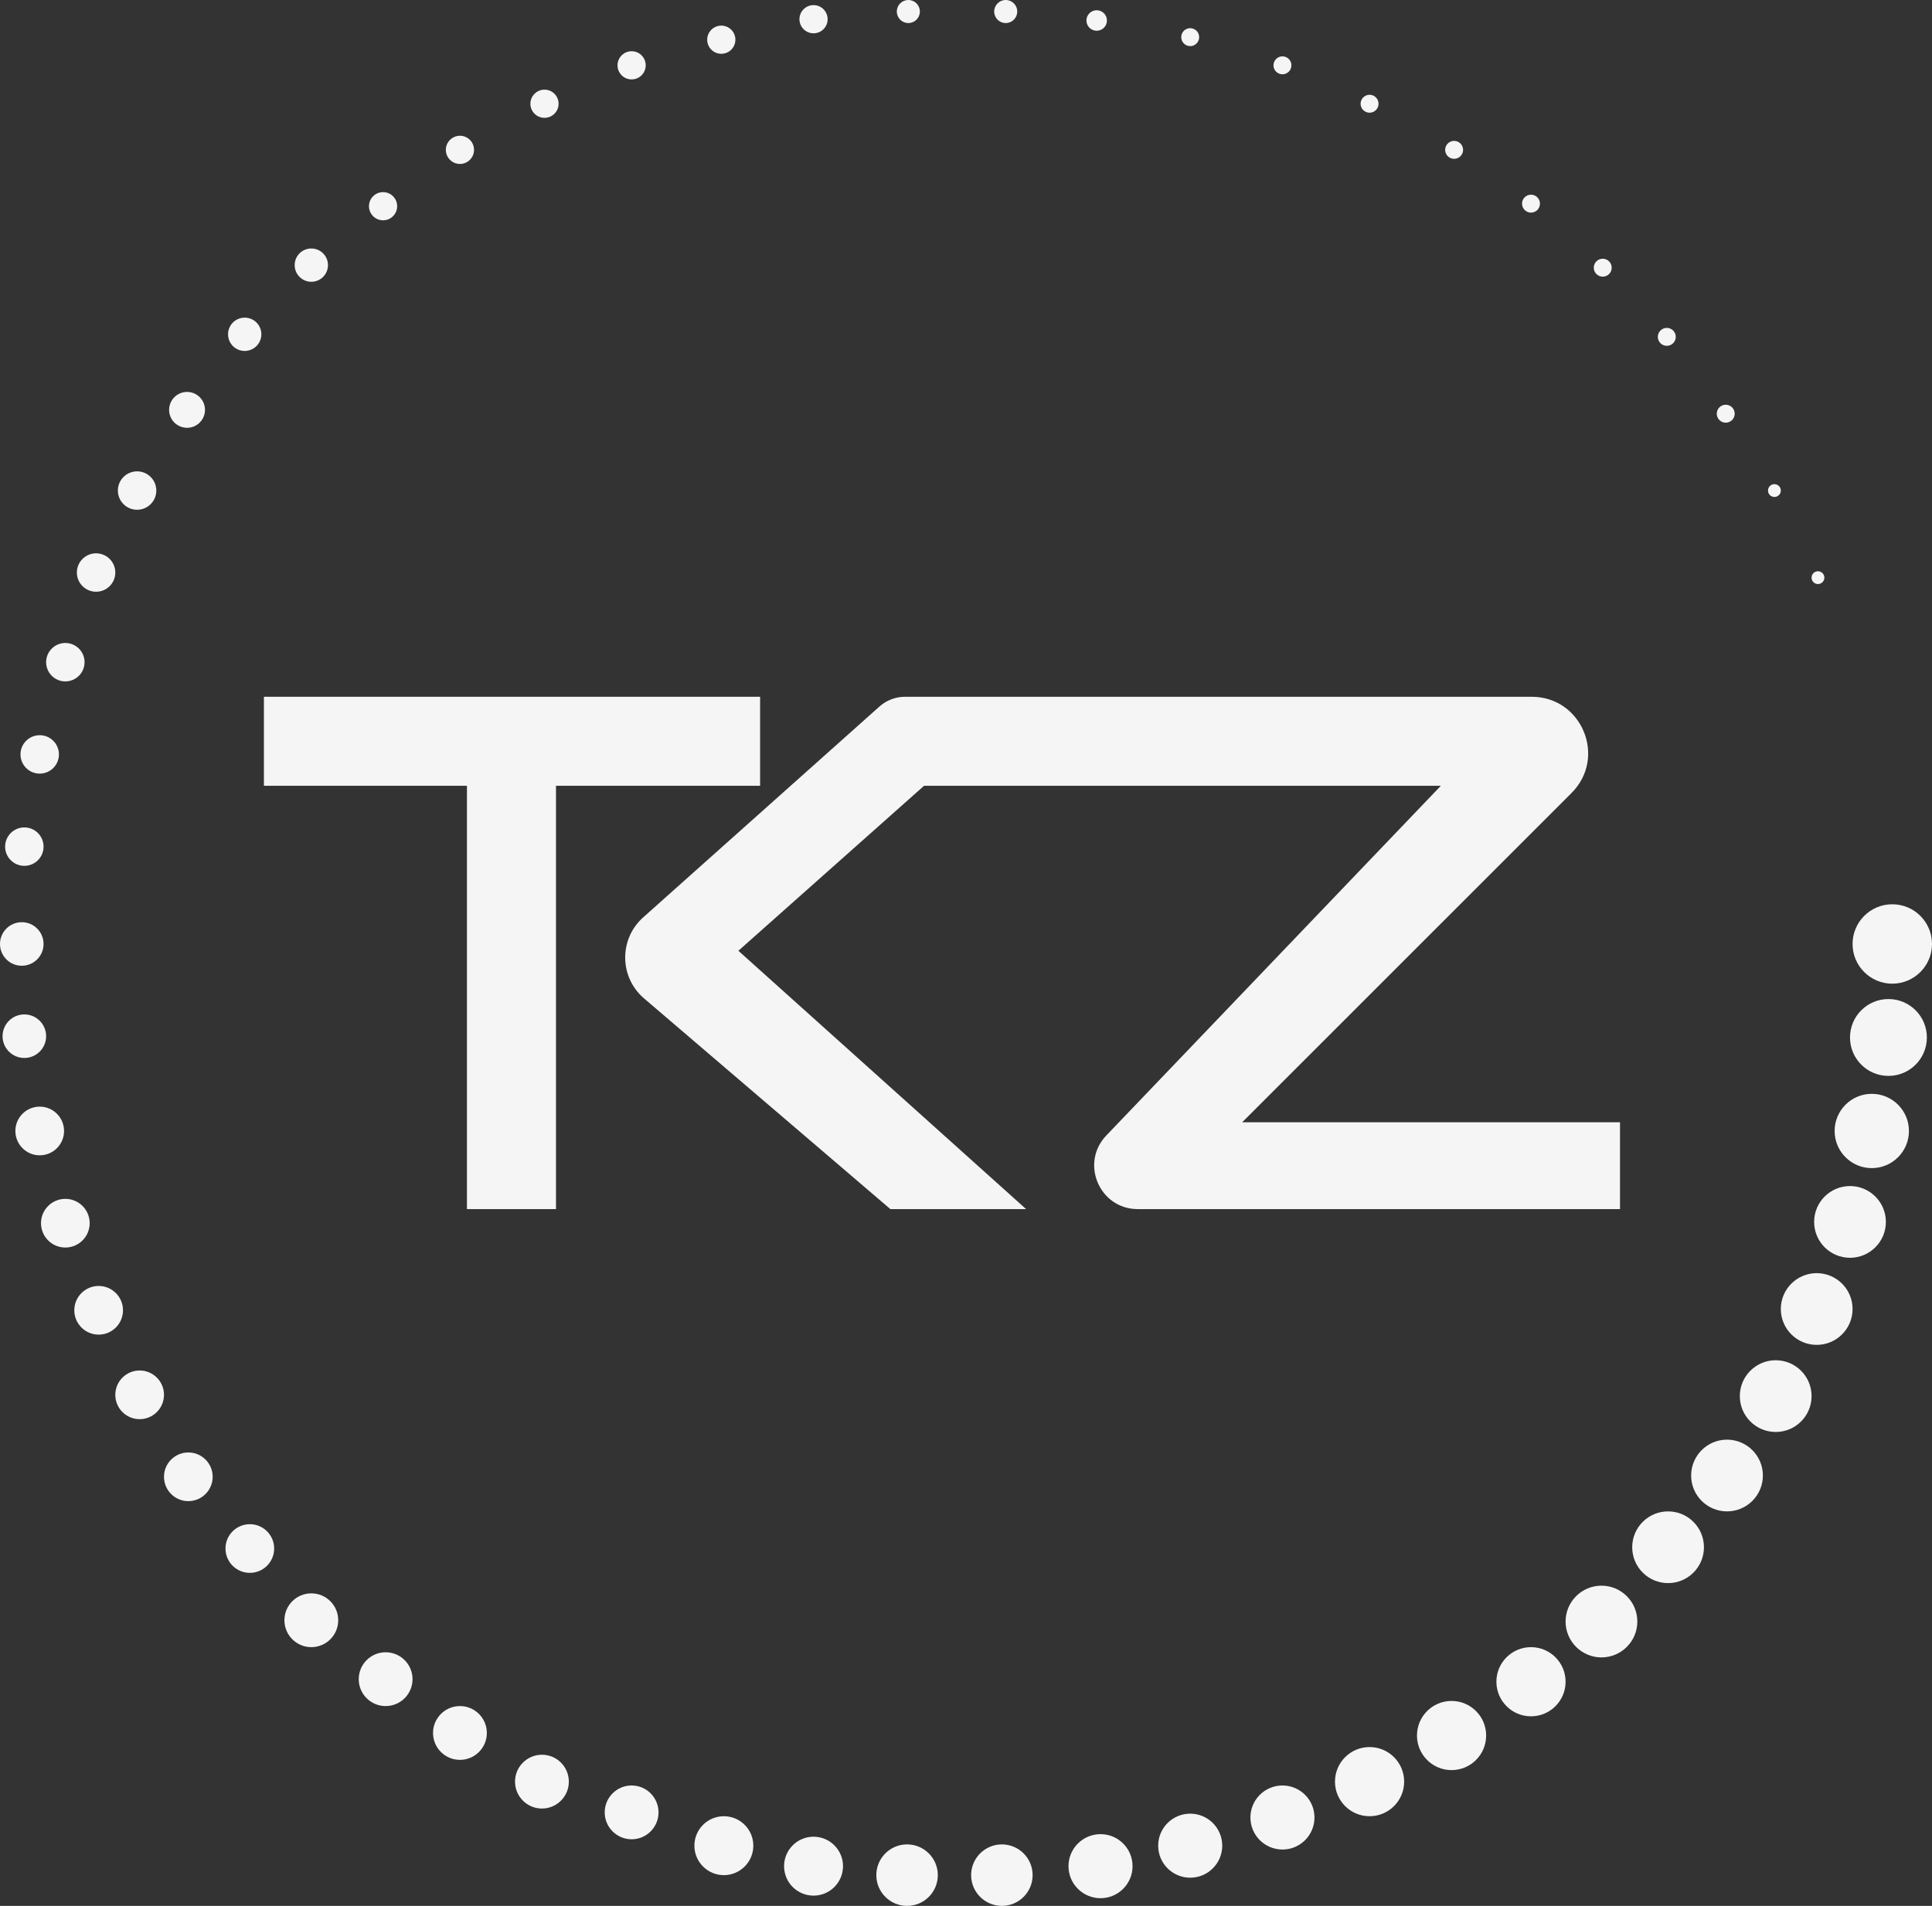 <svg width="754" height="744" viewBox="0 0 754 744" fill="none" xmlns="http://www.w3.org/2000/svg">
<rect x="0" y="0" width="754" height="744" fill="#333333" stroke="none"/>
<circle cx="737" cy="405" r="15" fill="#F5F5F5"/>
<circle cx="730.5" cy="441.5" r="14.5" fill="#F5F5F5"/>
<circle cx="722" cy="477" r="14" fill="#F5F5F5"/>
<circle cx="709" cy="511" r="14" fill="#F5F5F5"/>
<circle cx="693" cy="545" r="14" fill="#F5F5F5"/>
<circle cx="674" cy="576" r="14" fill="#F5F5F5"/>
<circle cx="651" cy="604" r="14" fill="#F5F5F5"/>
<circle cx="625" cy="633" r="14" fill="#F5F5F5"/>
<circle cx="597.5" cy="656.5" r="13.5" fill="#F5F5F5"/>
<circle cx="566.5" cy="677.5" r="13.5" fill="#F5F5F5"/>
<circle cx="534.5" cy="695.5" r="13.5" fill="#F5F5F5"/>
<circle cx="500.5" cy="709.5" r="12.5" fill="#F5F5F5"/>
<circle cx="464.5" cy="720.5" r="12.5" fill="#F5F5F5"/>
<circle cx="429.5" cy="728.5" r="12.5" fill="#F5F5F5"/>
<circle cx="391" cy="732" r="12" fill="#F5F5F5"/>
<circle cx="354" cy="732" r="12" fill="#F5F5F5"/>
<circle cx="317.5" cy="728.5" r="11.5" fill="#F5F5F5"/>
<circle cx="282.5" cy="720.5" r="11.5" fill="#F5F5F5"/>
<circle cx="246.5" cy="707.5" r="10.5" fill="#F5F5F5"/>
<circle cx="211.5" cy="695.5" r="10.5" fill="#F5F5F5"/>
<circle cx="179.5" cy="676.5" r="10.5" fill="#F5F5F5"/>
<circle cx="150.5" cy="655.5" r="10.5" fill="#F5F5F5"/>
<circle cx="121.5" cy="632.5" r="10.5" fill="#F5F5F5"/>
<circle cx="97.5" cy="604.5" r="9.5" fill="#F5F5F5"/>
<circle cx="73.5" cy="576.5" r="9.5" fill="#F5F5F5"/>
<circle cx="54.5" cy="544.5" r="9.5" fill="#F5F5F5"/>
<circle cx="38.5" cy="511.5" r="9.5" fill="#F5F5F5"/>
<circle cx="25.5" cy="477.5" r="9.5" fill="#F5F5F5"/>
<circle cx="15.5" cy="441.5" r="9.5" fill="#F5F5F5"/>
<circle cx="9.5" cy="404.5" r="8.5" fill="#F5F5F5"/>
<circle cx="8.5" cy="368.5" r="8.5" fill="#F5F5F5"/>
<circle cx="9.5" cy="330.5" r="7.5" fill="#F5F5F5"/>
<circle cx="15.5" cy="294.5" r="7.5" fill="#F5F5F5"/>
<circle cx="25.5" cy="258.5" r="7.5" fill="#F5F5F5"/>
<circle cx="37.5" cy="223.5" r="7.5" fill="#F5F5F5"/>
<circle cx="53.5" cy="191.5" r="7.5" fill="#F5F5F5"/>
<circle cx="73" cy="160" r="7" fill="#F5F5F5"/>
<circle cx="95.5" cy="130.5" r="6.5" fill="#F5F5F5"/>
<circle cx="121.5" cy="103.5" r="6.5" fill="#F5F5F5"/>
<circle cx="149.5" cy="80.5" r="5.5" fill="#F5F5F5"/>
<circle cx="179.5" cy="58.5" r="5.5" fill="#F5F5F5"/>
<circle cx="212.5" cy="40.5" r="5.5" fill="#F5F5F5"/>
<circle cx="246.5" cy="25.5" r="5.5" fill="#F5F5F5"/>
<circle cx="281.5" cy="15.5" r="5.5" fill="#F5F5F5"/>
<circle cx="317.5" cy="7.5" r="5.5" fill="#F5F5F5"/>
<circle cx="354.5" cy="4.5" r="4.5" fill="#F5F5F5"/>
<circle cx="392.5" cy="4.5" r="4.5" fill="#F5F5F5"/>
<circle cx="428" cy="8" r="4" fill="#F5F5F5"/>
<circle cx="464.5" cy="14.5" r="3.5" fill="#F5F5F5"/>
<circle cx="500.5" cy="25.5" r="3.5" fill="#F5F5F5"/>
<circle cx="534.5" cy="40.5" r="3.5" fill="#F5F5F5"/>
<circle cx="567.5" cy="58.5" r="3.5" fill="#F5F5F5"/>
<circle cx="597.5" cy="79.5" r="3.5" fill="#F5F5F5"/>
<circle cx="625.5" cy="104.5" r="3.5" fill="#F5F5F5"/>
<circle cx="650.5" cy="131.5" r="3.5" fill="#F5F5F5"/>
<circle cx="673.5" cy="161.5" r="3.5" fill="#F5F5F5"/>
<circle cx="692.5" cy="191.5" r="2.5" fill="#F5F5F5"/>
<circle cx="709.5" cy="225.5" r="2.5" fill="#F5F5F5"/>
<circle cx="738.5" cy="368.5" r="15.5" fill="#F5F5F5"/>
<path d="M103 272V306.746H182.237V472H216.983V306.746H296.644V272H103Z" fill="#F5F5F5"/>
<path d="M251.344 389.741L347.492 472H400.458L288.17 371.153L360.627 306.746H562.323L431.768 443.25C421.426 454.064 429.091 472 444.054 472H632.238V438.102H484.78L613.326 309.556C627.185 295.697 617.369 272 597.769 272H353.213C349.528 272 345.973 273.356 343.224 275.809L251.012 358.117C241.526 366.585 241.682 381.474 251.344 389.741Z" fill="#F5F5F5"/>
</svg>
